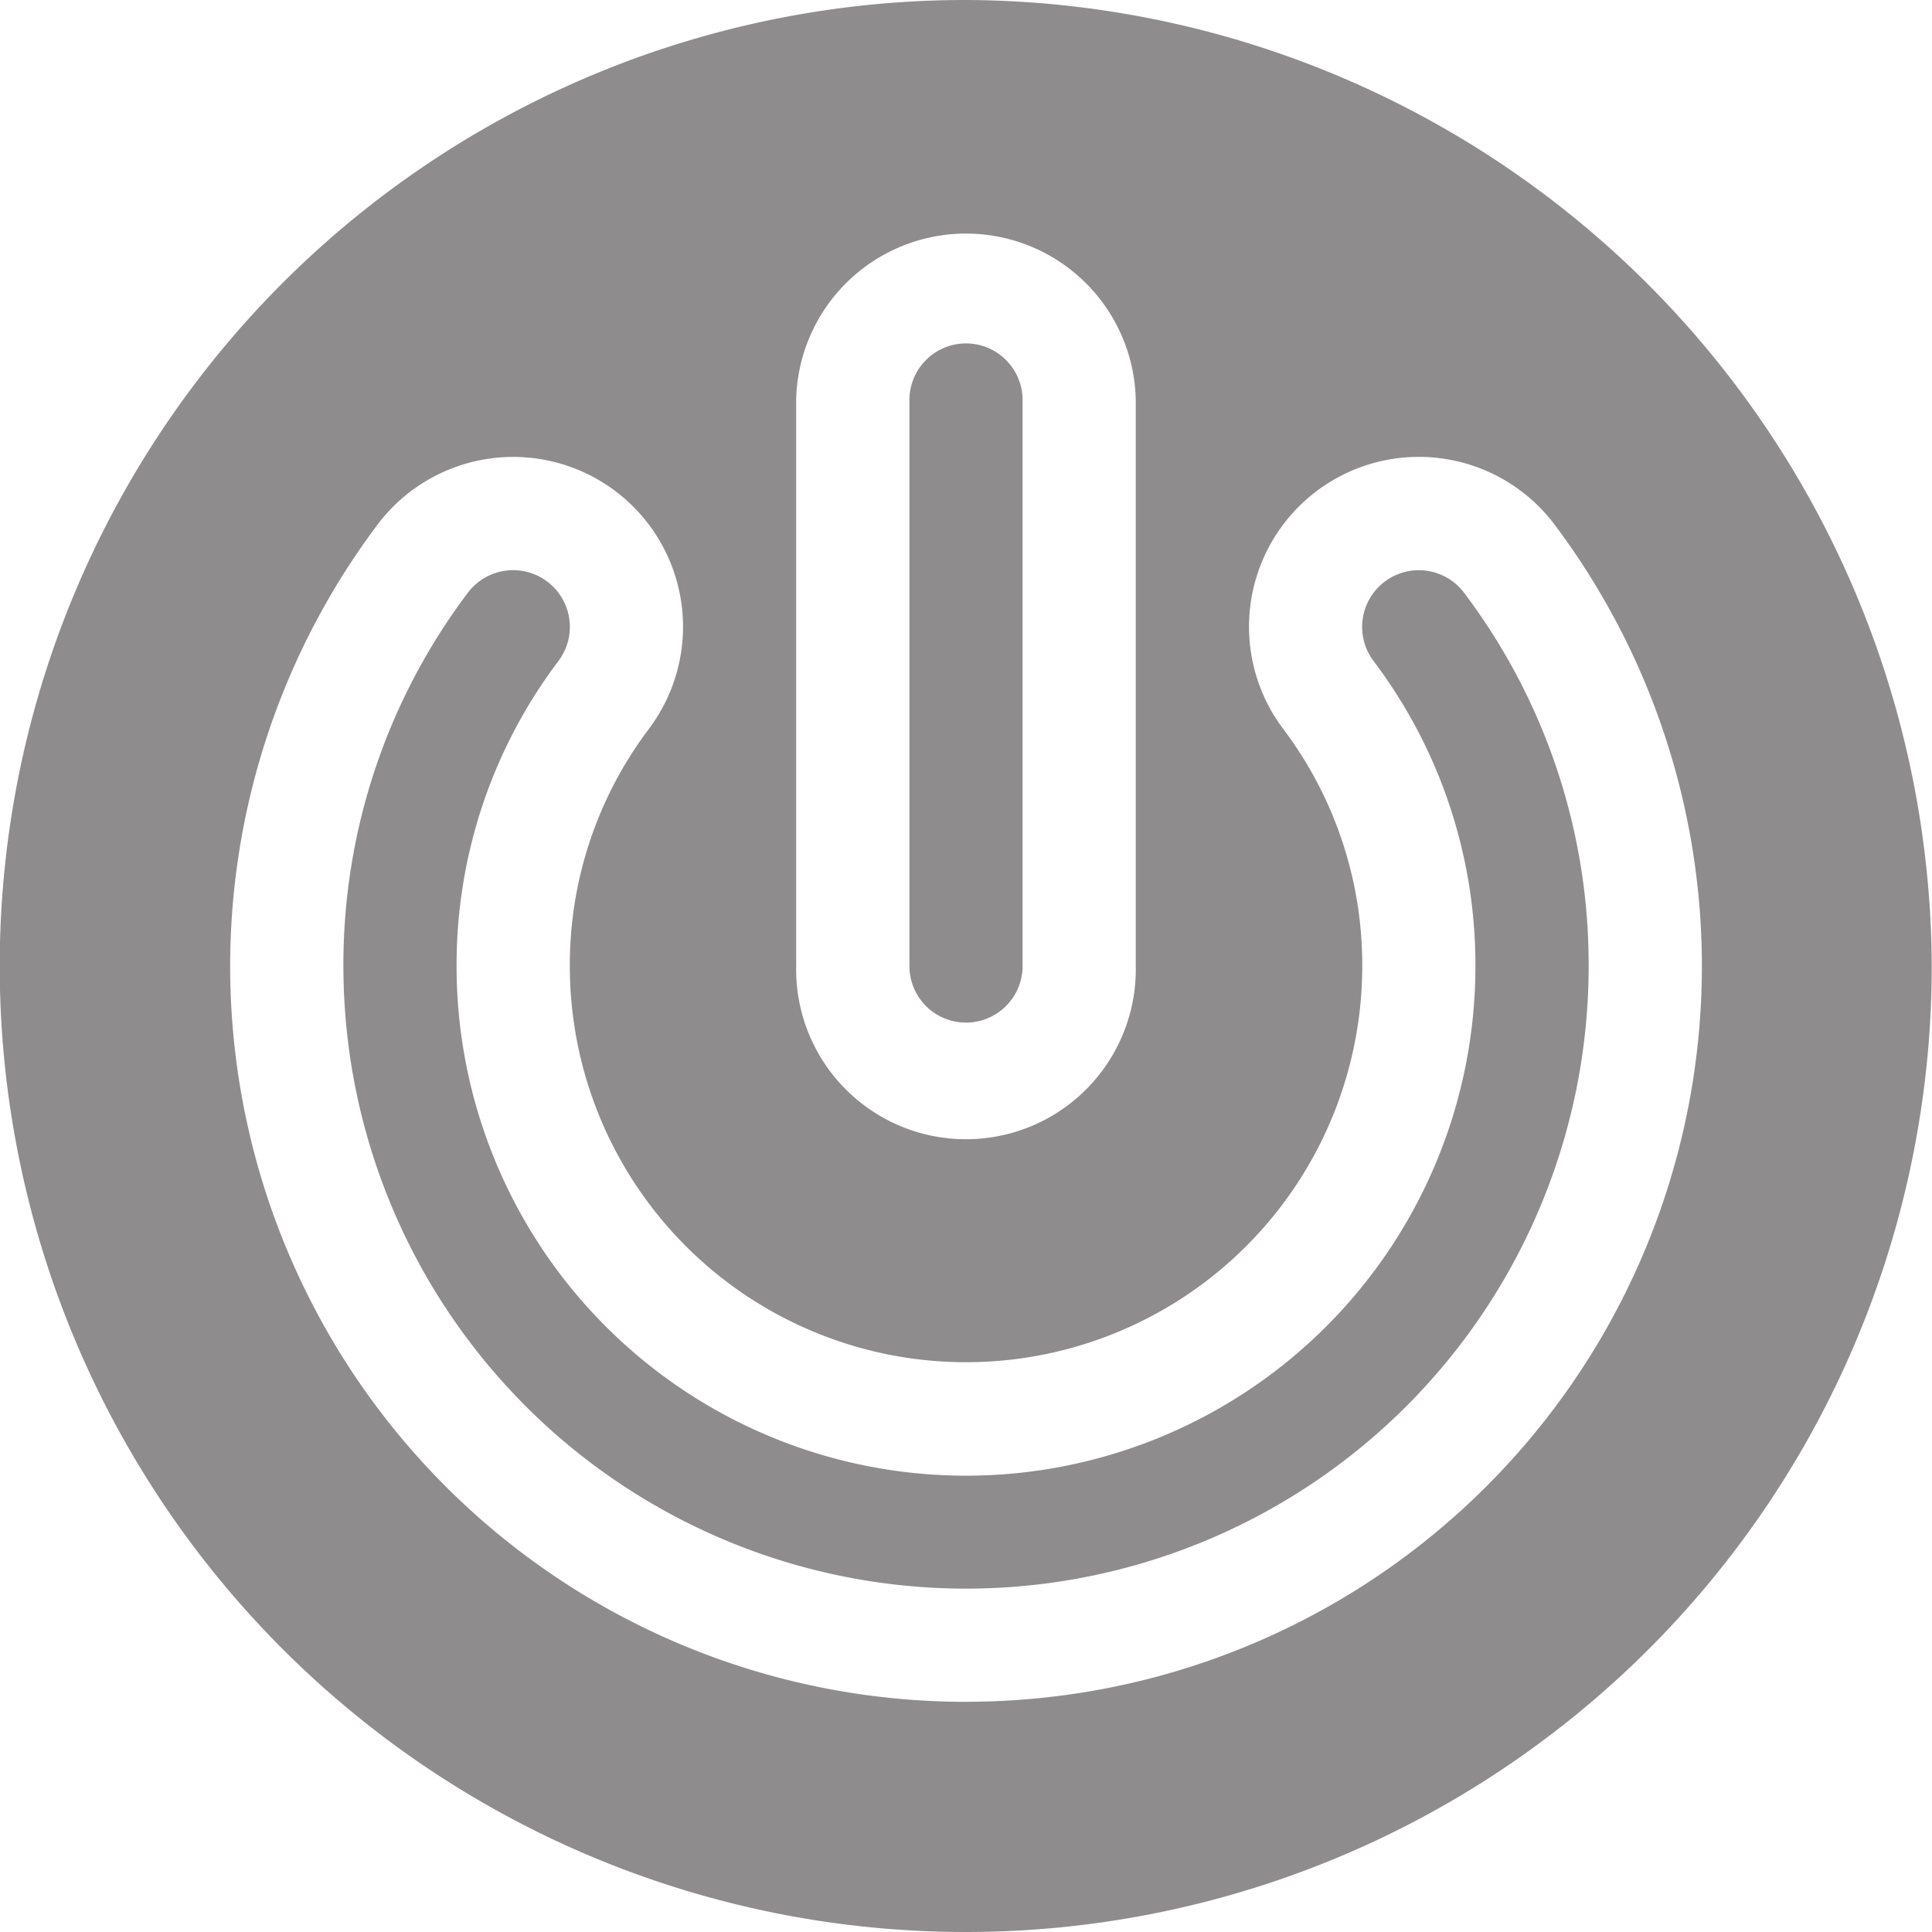 <svg xmlns="http://www.w3.org/2000/svg" id="power" width="28.304" height="28.304" viewBox="0 0 28.304 28.304"><g id="Group_9868" data-name="Group 9868" transform="translate(5.031 8.354)"><g id="Group_9867" data-name="Group 9867"><path id="Path_3214" fill="#8e8c8c" d="M107.418,151.445a.829.829,0,0,0-1.326,1,7.385,7.385,0,0,1,1.492,4.472,7.463,7.463,0,1,1-14.926,0,7.386,7.386,0,0,1,1.492-4.472.829.829,0,1,0-1.327-1A9.039,9.039,0,0,0,91,156.913a9.121,9.121,0,0,0,18.243,0A9.039,9.039,0,0,0,107.418,151.445Z" data-name="Path 3214" transform="translate(-91 -151.115)"/></g></g><g id="Group_9870" data-name="Group 9870"><g id="Group_9869" data-name="Group 9869"><path id="Path_3215" fill="#8e8c8c" d="M14.152,0A14.152,14.152,0,1,0,28.3,14.152,14.207,14.207,0,0,0,14.152,0ZM11.664,5.86a2.488,2.488,0,0,1,4.975,0v8.292a2.488,2.488,0,1,1-4.975,0Zm2.488,19.072A10.776,10.776,0,0,1,5.529,7.688a2.488,2.488,0,1,1,3.979,2.988,5.738,5.738,0,0,0-1.16,3.476,5.8,5.8,0,1,0,11.609,0,5.738,5.738,0,0,0-1.16-3.476,2.488,2.488,0,0,1,3.979-2.989,10.776,10.776,0,0,1-8.623,17.244Z" data-name="Path 3215"/></g></g><g id="Group_9872" data-name="Group 9872" transform="translate(13.323 5.031)"><g id="Group_9871" data-name="Group 9871"><path id="Path_3216" fill="#8e8c8c" d="M241.829,91a.83.83,0,0,0-.829.829v8.292a.829.829,0,1,0,1.658,0V91.829A.83.83,0,0,0,241.829,91Z" data-name="Path 3216" transform="translate(-241 -91)"/></g></g></svg>